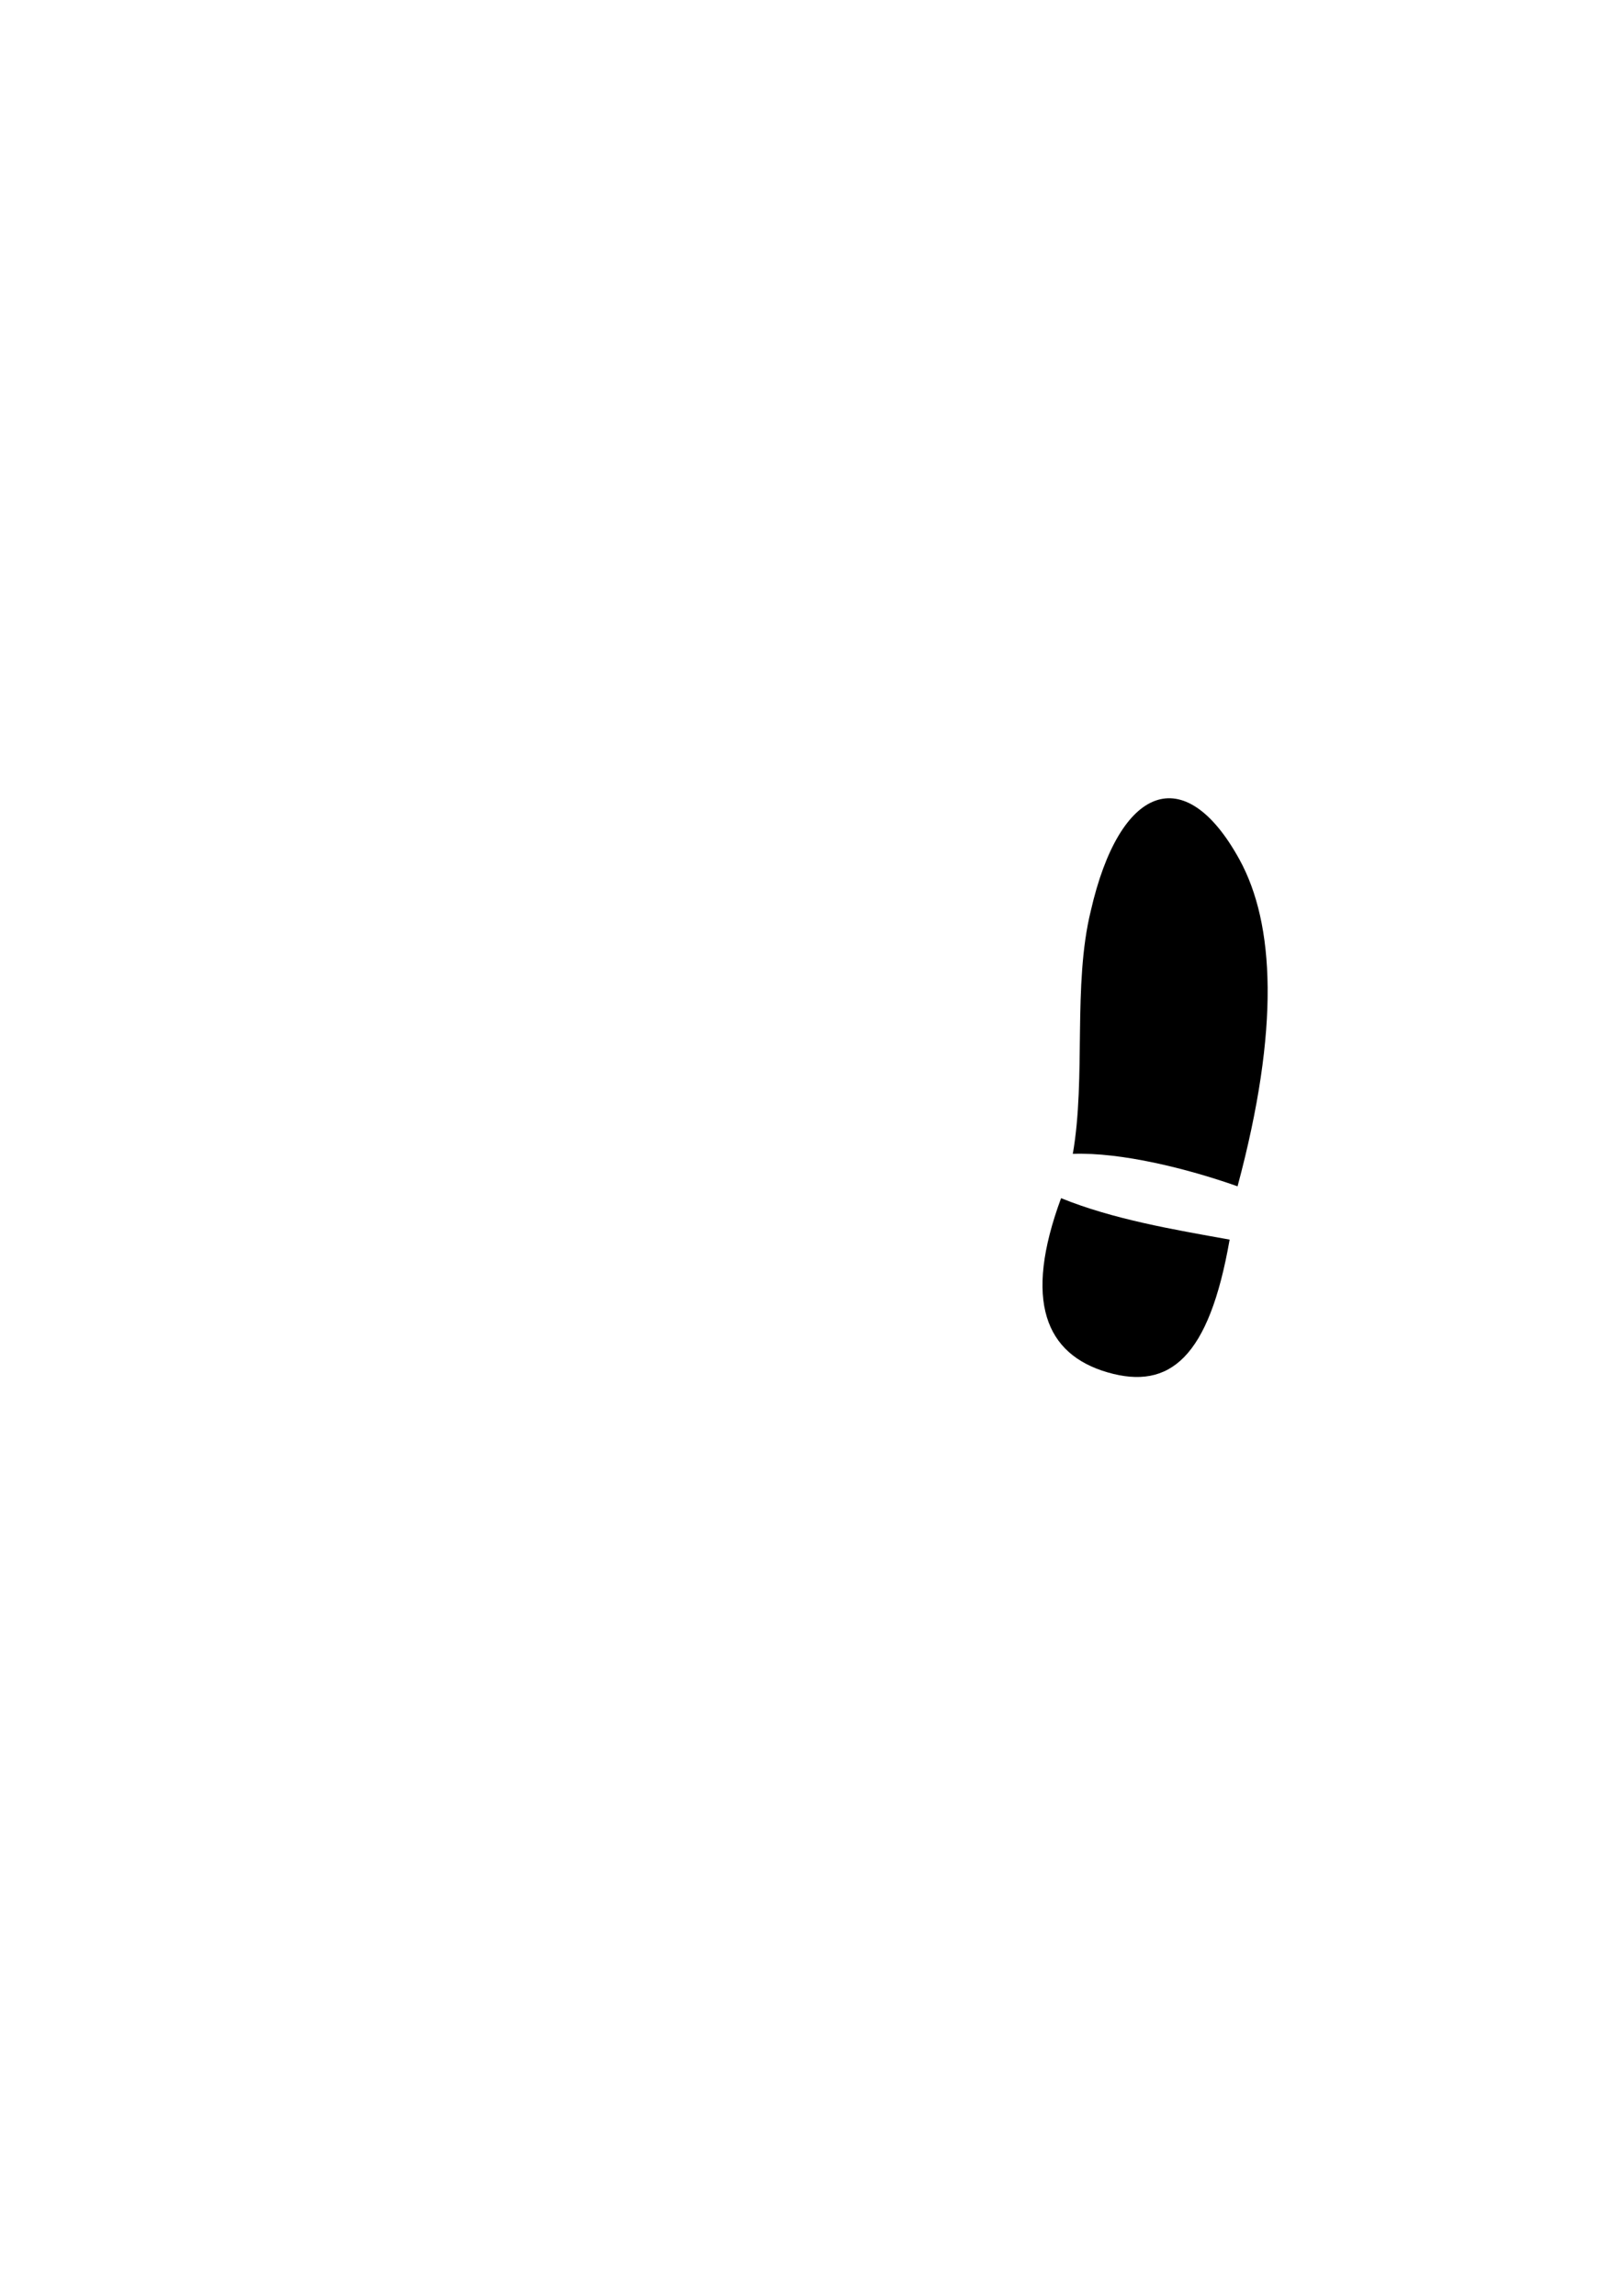<?xml version="1.0" encoding="UTF-8" standalone="no"?>
<svg
   xmlns:svg="http://www.w3.org/2000/svg"
   xmlns="http://www.w3.org/2000/svg"
   version="1.1"
   viewBox="0 0 210 297"
   height="297mm"
   width="210mm">

  <g>
    <path
       id="path3752-6-5"
       d="m 138.811,149.268 c 1.728,-9.923 -0.031,-21.855 2.329,-31.444 3.692,-16.152 12.109,-19.595 19.24,-6.622 4.547,8.298 5.245,21.786 -0.253,42.267 -6.546,-2.314 -15.075,-4.423 -21.315,-4.201 z"
       style="fill:currentColor"/>
    <path
       id="path3752-3-7-3"
       d="m 143.315,177.539 c 8.04,2.327 13.122,-1.902 15.787,-17.175 -7.402,-1.325 -15.106,-2.639 -21.809,-5.362 -4.907,13.283 -2.018,20.21 6.023,22.537 z"
       style="fill:currentColor"/>
  </g>

</svg>
